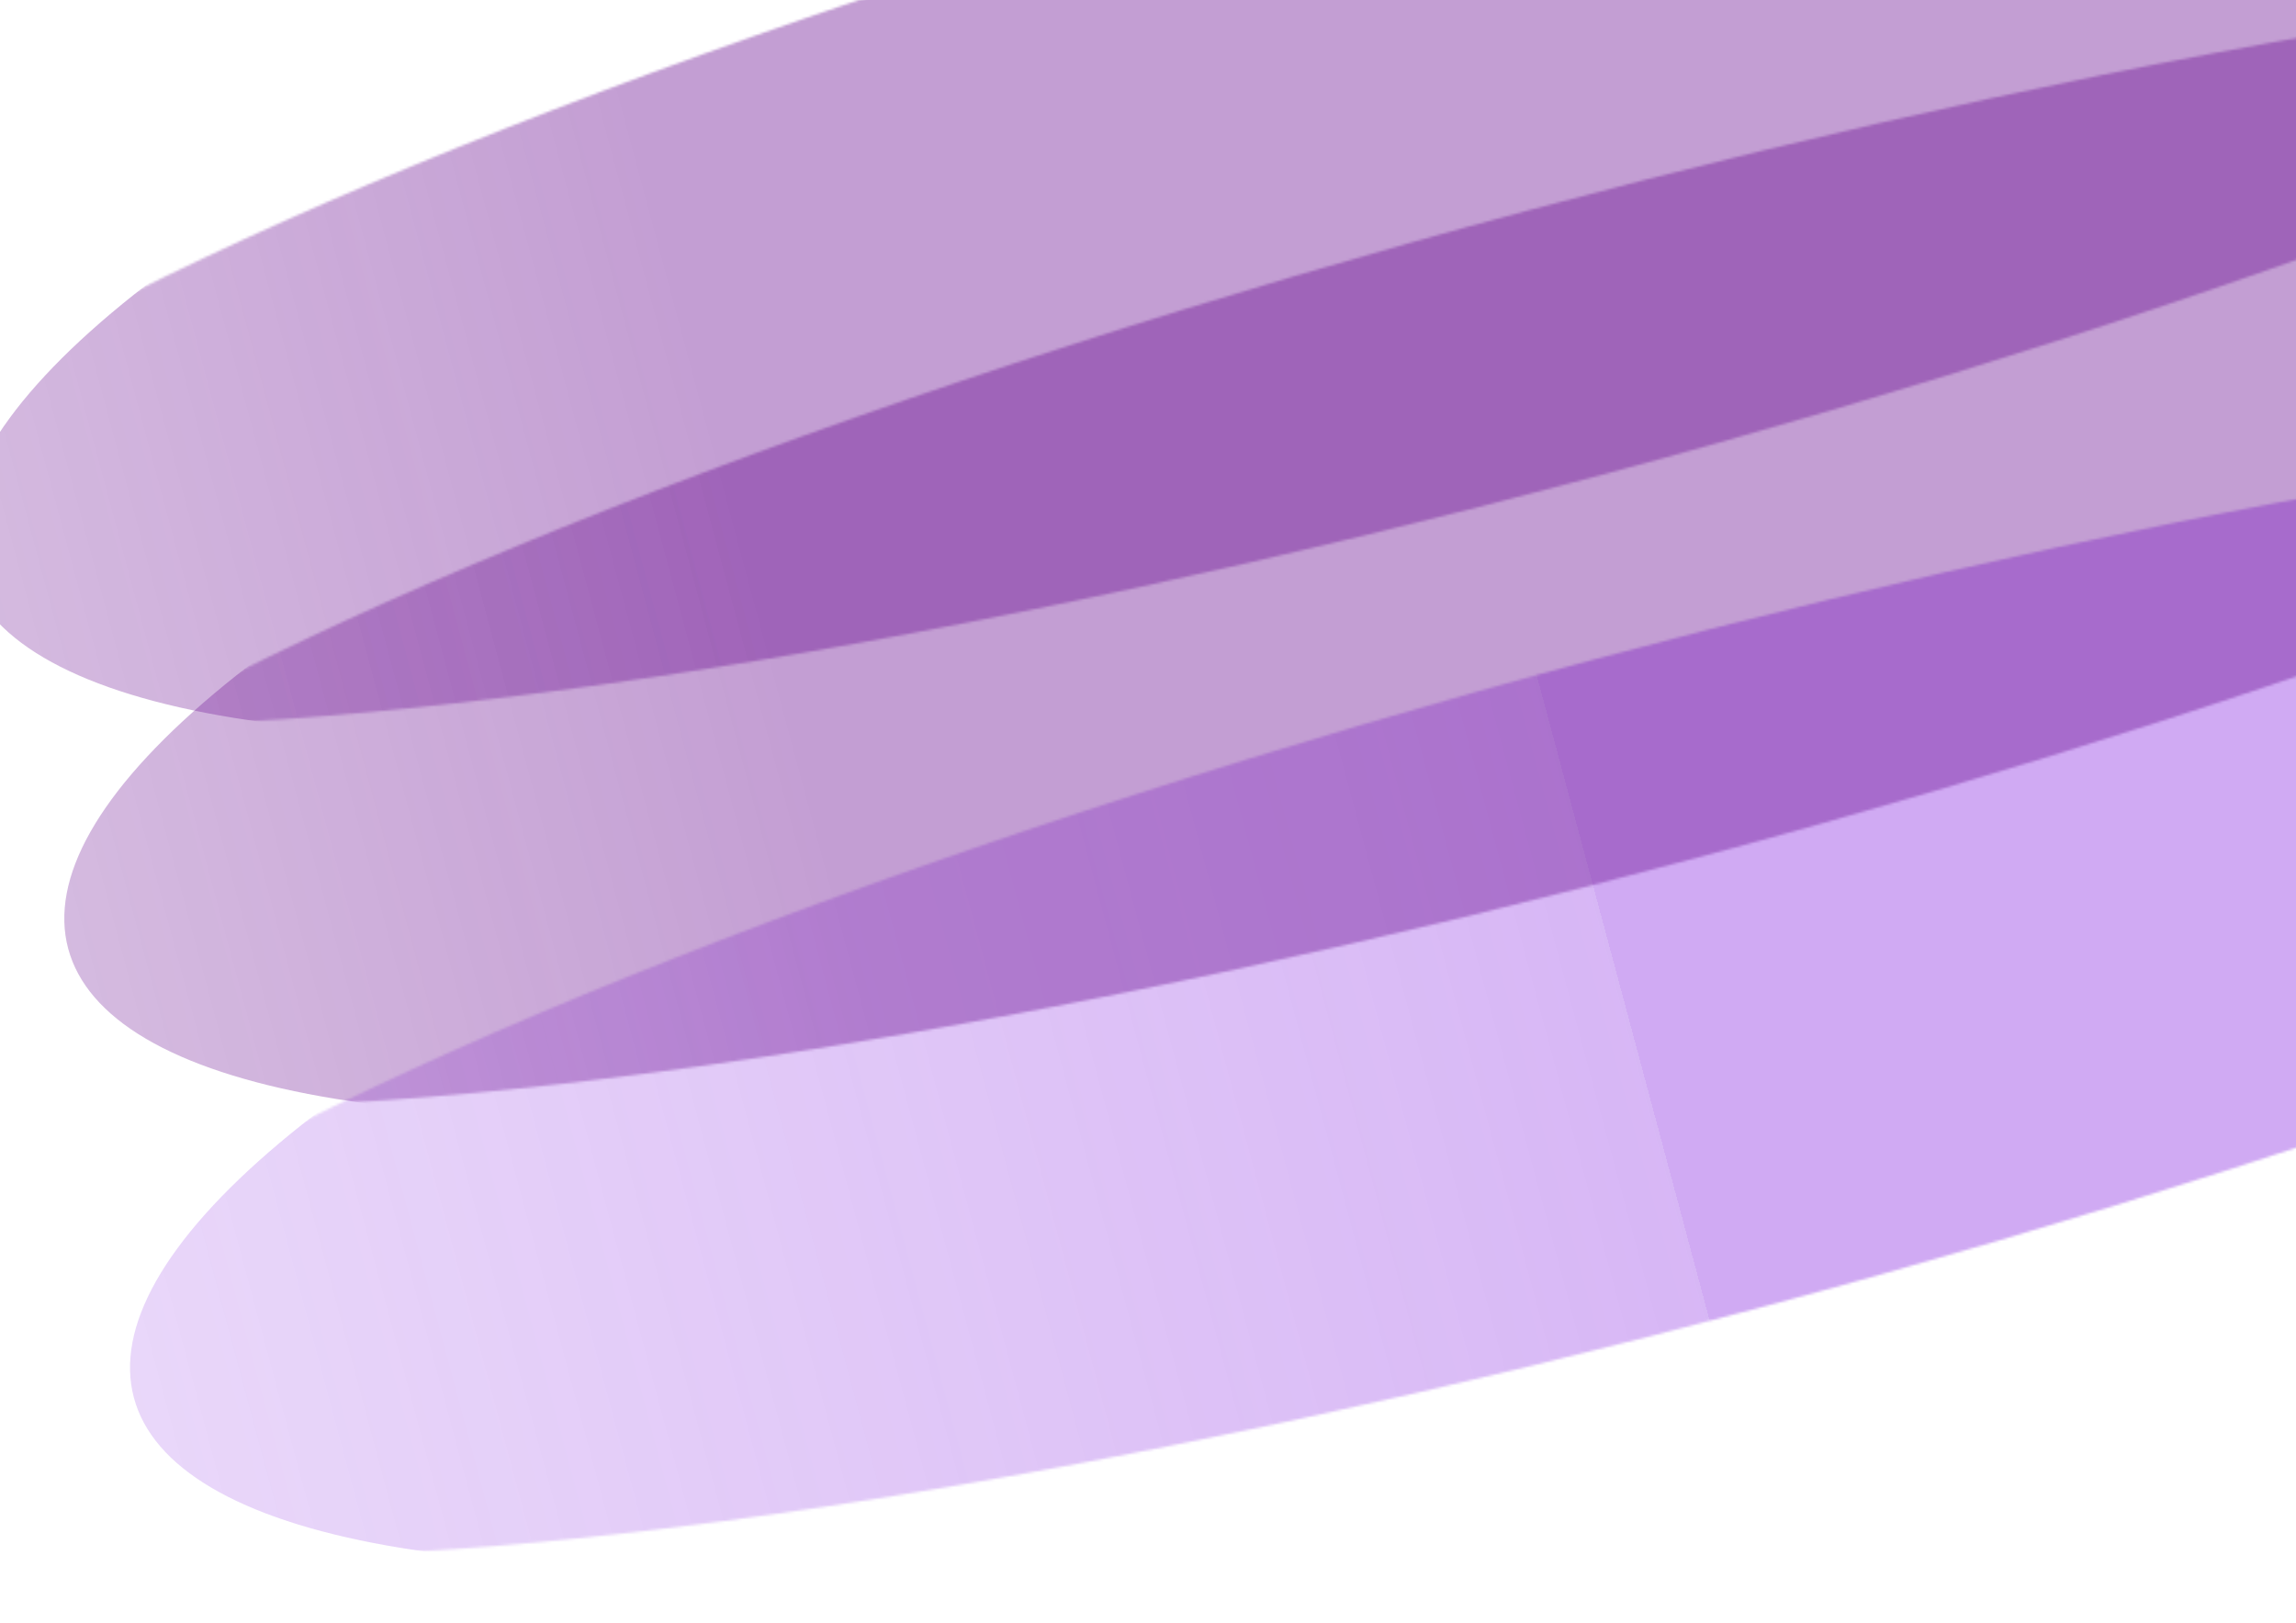 <svg width="924" height="653" viewBox="0 0 924 653" fill="none" xmlns="http://www.w3.org/2000/svg">
    <g clip-path="url(#clip0_6540_62108)">
        <g filter="url(#filter0_f_6540_62108)">
            <mask id="mask0_6540_62108" style="mask-type:alpha" maskUnits="userSpaceOnUse" x="-36" y="164" width="1424" height="463">
                <ellipse rx="134.589" ry="736.18" transform="matrix(-0.259 -0.966 -0.966 0.259 675.98 395.479)" fill="#C4C4C4"/>
            </mask>
            <g mask="url(#mask0_6540_62108)">
                <g style="mix-blend-mode:multiply" opacity="0.4" filter="url(#filter1_f_6540_62108)">
                    <ellipse rx="167.722" ry="620.48" transform="matrix(-0.259 -0.966 -0.966 0.259 653.28 401.757)" fill="url(#paint0_linear_6540_62108)"/>
                </g>
            </g>
        </g>
        <g filter="url(#filter2_f_6540_62108)">
            <mask id="mask1_6540_62108" style="mask-type:alpha" maskUnits="userSpaceOnUse" x="-104" y="-170" width="1425" height="463">
                <ellipse rx="134.589" ry="736.18" transform="matrix(-0.259 -0.966 -0.966 0.259 608.447 61.432)" fill="#C4C4C4"/>
            </mask>
            <g mask="url(#mask1_6540_62108)">
                <g style="mix-blend-mode:multiply" opacity="0.4" filter="url(#filter3_f_6540_62108)">
                    <ellipse rx="167.722" ry="620.48" transform="matrix(-0.259 -0.966 -0.966 0.259 585.747 67.71)" fill="url(#paint1_linear_6540_62108)"/>
                </g>
            </g>
        </g>
        <g filter="url(#filter4_f_6540_62108)">
            <mask id="mask2_6540_62108" style="mask-type:alpha" maskUnits="userSpaceOnUse" x="-63" y="-16" width="1425" height="462">
                <ellipse rx="134.589" ry="736.18" transform="matrix(-0.259 -0.966 -0.966 0.259 649.532 214.761)" fill="#C4C4C4"/>
            </mask>
            <g mask="url(#mask2_6540_62108)">
                <g style="mix-blend-mode:multiply" opacity="0.4" filter="url(#filter5_f_6540_62108)">
                    <ellipse rx="167.722" ry="620.48" transform="matrix(-0.259 -0.966 -0.966 0.259 626.832 221.038)" fill="url(#paint2_linear_6540_62108)"/>
                </g>
            </g>
        </g>
    </g>
    <defs>
        <filter id="filter0_f_6540_62108" x="13.751" y="126.197" width="1412.79" height="538.562" filterUnits="userSpaceOnUse" color-interpolation-filters="sRGB">
            <feFlood flood-opacity="0" result="BackgroundImageFix"/>
            <feBlend mode="normal" in="SourceGraphic" in2="BackgroundImageFix" result="shape"/>
            <feGaussianBlur stdDeviation="19.298" result="effect1_foregroundBlur_6540_62108"/>
        </filter>
        <filter id="filter1_f_6540_62108" x="-38.75" y="82.548" width="1384.06" height="638.419" filterUnits="userSpaceOnUse" color-interpolation-filters="sRGB">
            <feFlood flood-opacity="0" result="BackgroundImageFix"/>
            <feBlend mode="normal" in="SourceGraphic" in2="BackgroundImageFix" result="shape"/>
            <feGaussianBlur stdDeviation="45.548" result="effect1_foregroundBlur_6540_62108"/>
        </filter>
        <filter id="filter2_f_6540_62108" x="-53.782" y="-207.85" width="1412.79" height="538.562" filterUnits="userSpaceOnUse" color-interpolation-filters="sRGB">
            <feFlood flood-opacity="0" result="BackgroundImageFix"/>
            <feBlend mode="normal" in="SourceGraphic" in2="BackgroundImageFix" result="shape"/>
            <feGaussianBlur stdDeviation="19.298" result="effect1_foregroundBlur_6540_62108"/>
        </filter>
        <filter id="filter3_f_6540_62108" x="-129.544" y="-274.76" width="1430.58" height="684.942" filterUnits="userSpaceOnUse" color-interpolation-filters="sRGB">
            <feFlood flood-opacity="0" result="BackgroundImageFix"/>
            <feBlend mode="normal" in="SourceGraphic" in2="BackgroundImageFix" result="shape"/>
            <feGaussianBlur stdDeviation="57.179" result="effect1_foregroundBlur_6540_62108"/>
        </filter>
        <filter id="filter4_f_6540_62108" x="-12.697" y="-54.522" width="1412.79" height="538.562" filterUnits="userSpaceOnUse" color-interpolation-filters="sRGB">
            <feFlood flood-opacity="0" result="BackgroundImageFix"/>
            <feBlend mode="normal" in="SourceGraphic" in2="BackgroundImageFix" result="shape"/>
            <feGaussianBlur stdDeviation="19.298" result="effect1_foregroundBlur_6540_62108"/>
        </filter>
        <filter id="filter5_f_6540_62108" x="-65.198" y="-98.171" width="1384.06" height="638.419" filterUnits="userSpaceOnUse" color-interpolation-filters="sRGB">
            <feFlood flood-opacity="0" result="BackgroundImageFix"/>
            <feBlend mode="normal" in="SourceGraphic" in2="BackgroundImageFix" result="shape"/>
            <feGaussianBlur stdDeviation="45.548" result="effect1_foregroundBlur_6540_62108"/>
        </filter>
        <linearGradient id="paint0_linear_6540_62108" x1="167.722" y1="0" x2="167.722" y2="1384.87" gradientUnits="userSpaceOnUse">
            <stop stop-color="#8A2BE2"/>
            <stop offset="0" stop-color="#8A2BE2" stop-opacity="0.85"/>
            <stop offset="1" stop-color="#8A2BE2" stop-opacity="0"/>
        </linearGradient>
        <linearGradient id="paint1_linear_6540_62108" x1="167.722" y1="0" x2="167.722" y2="1384.87" gradientUnits="userSpaceOnUse">
            <stop stop-color="#6A0D91"/>
            <stop offset="0.225" stop-color="#6A0D91"/>
            <stop offset="1" stop-color="#6A0D91" stop-opacity="0"/>
        </linearGradient>
        <linearGradient id="paint2_linear_6540_62108" x1="167.722" y1="0" x2="167.722" y2="1384.87" gradientUnits="userSpaceOnUse">
            <stop stop-color="#6A0D91"/>
            <stop offset="0.225" stop-color="#6A0D91"/>
            <stop offset="1" stop-color="#6A0D91" stop-opacity="0"/>
        </linearGradient>
        <clipPath id="clip0_6540_62108">
            <rect width="924" height="653" fill="white" transform="matrix(1 0 0 -1 0 653)"/>
        </clipPath>
    </defs>
</svg>
